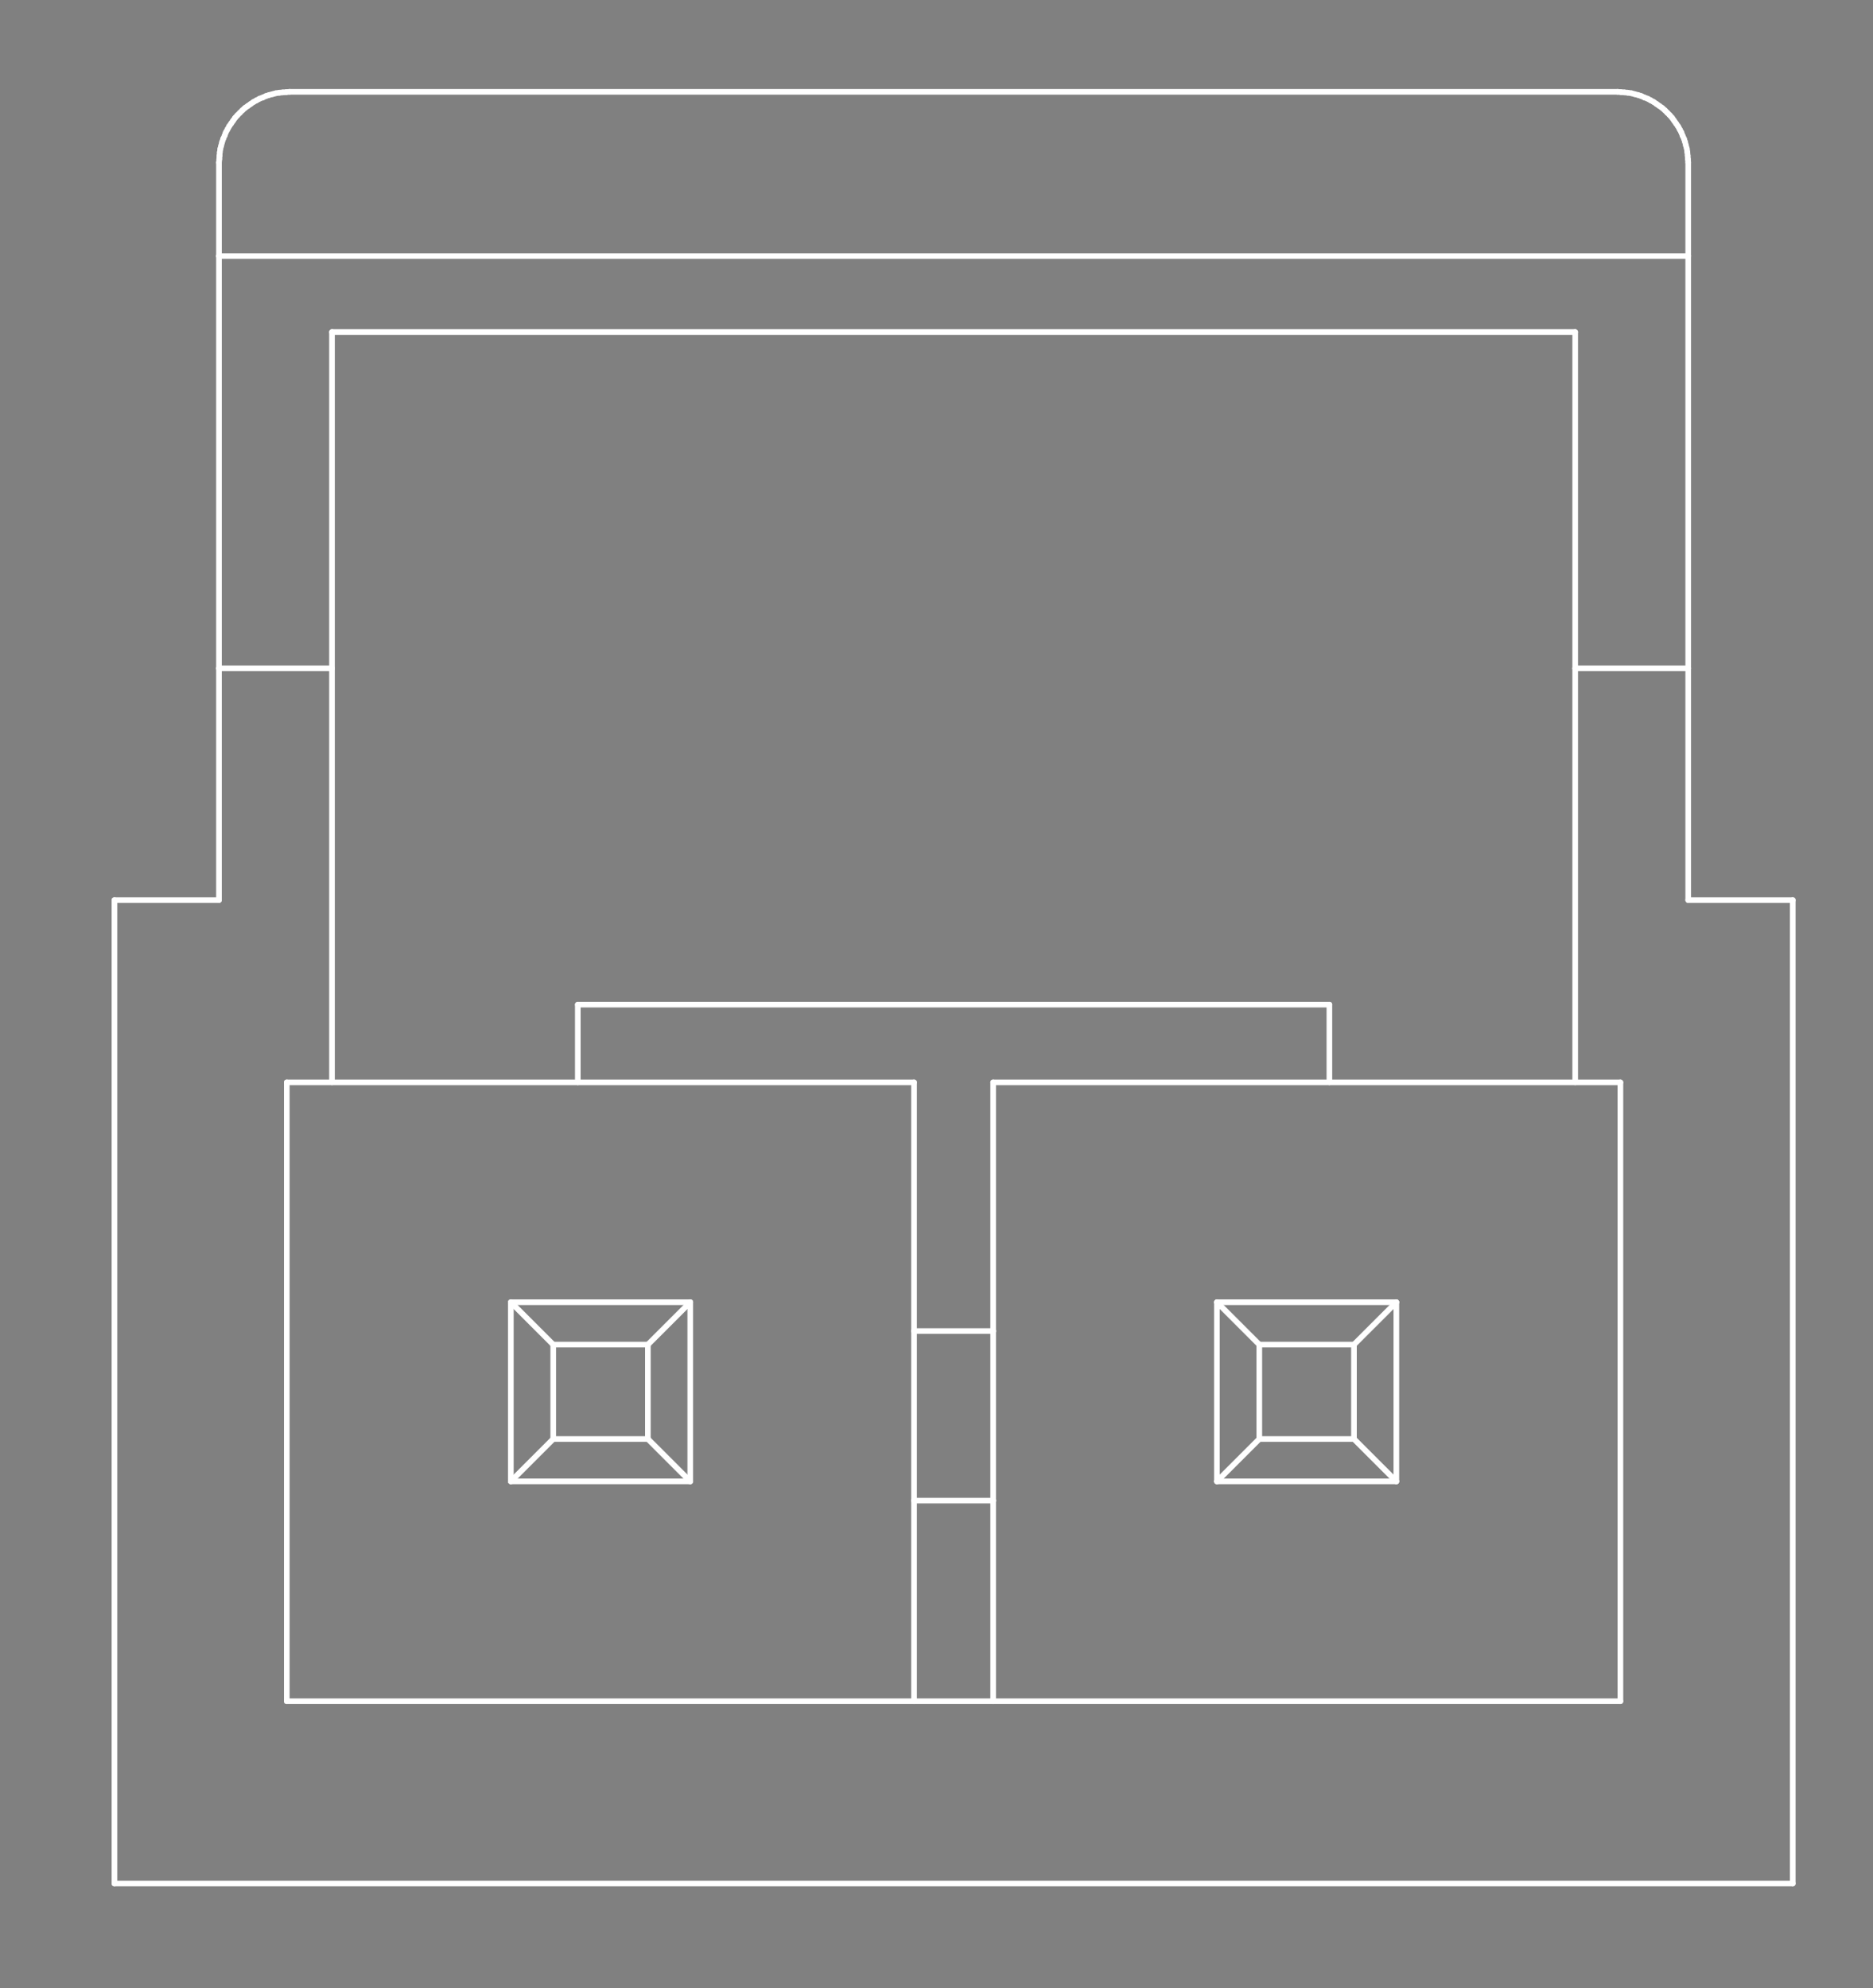 <?xml version="1.0" standalone="no"?>
 <!DOCTYPE svg PUBLIC "-//W3C//DTD SVG 1.1//EN" 
 "http://www.w3.org/Graphics/SVG/1.1/DTD/svg11.dtd"> 
<svg
  xmlns:svg="http://www.w3.org/2000/svg"
  xmlns="http://www.w3.org/2000/svg"
  xmlns:xlink="http://www.w3.org/1999/xlink"
  version="1.1"
  width="6.629mm" height="7.036mm" viewBox="0 0 6.629 7.036">
<rect x="0" y="0" width="6.629" height="7.036" fill="#808080" stroke="none"/>
<title>SVG Image created as outline.svg date 2024/10/22 15:49:15 </title>
  <desc>Image generated by PCBNEW </desc>
<g style="fill:#000000; fill-opacity:0;stroke:#000000; stroke-opacity:1;
stroke-linecap:round; stroke-linejoin:round;"
 transform="translate(0 0) scale(1 1)">
</g>
<g style="fill:#000000; fill-opacity:0.0; 
stroke:#000000; stroke-width:0; stroke-opacity:1; 
stroke-linecap:round; stroke-linejoin:round;">
</g>
<g style="fill:#000000; fill-opacity:0; 
stroke:#000000; stroke-width:0.021; stroke-opacity:1; 
stroke-linecap:round; stroke-linejoin:round;">
<rect x="-5" y="-5" width="16.65" height="17.05" rx="0" />
</g>
<g style="fill:#FFFFFF; fill-opacity:0; 
stroke:#FFFFFF; stroke-width:0.021; stroke-opacity:1; 
stroke-linecap:round; stroke-linejoin:round;">
</g>
<g style="fill:#FFFFFF; fill-opacity:0; 
stroke:#FFFFFF; stroke-width:0.02; stroke-opacity:1; 
stroke-linecap:round; stroke-linejoin:round;">
</g>
<g style="fill:#FFFFFF; fill-opacity:0.0; 
stroke:#FFFFFF; stroke-width:0.02; stroke-opacity:1; 
stroke-linecap:round; stroke-linejoin:round;">
<path d="M0.405 3.185
L0.775 3.185
" />
<path d="M0.405 6.665
L0.405 3.185
" />
<path d="M0.405 6.665
L6.345 6.665
" />
<path d="M0.775 0.575
L0.775 0.906
" />
<path d="M0.775 0.906
L0.775 2.365
" />
<path d="M0.775 0.906
L5.975 0.906
" />
<path d="M0.775 2.365
L0.775 3.185
" />
<path d="M0.775 2.365
L1.175 2.365
" />
<path d="M0.776 0.563
L0.775 0.575
" />
<path d="M0.777 0.551
L0.776 0.563
" />
<path d="M0.778 0.539
L0.777 0.551
" />
<path d="M0.78 0.526
L0.778 0.539
" />
<path d="M0.783 0.515
L0.78 0.526
" />
<path d="M0.786 0.503
L0.783 0.515
" />
<path d="M0.79 0.491
L0.786 0.503
" />
<path d="M0.795 0.48
L0.79 0.491
" />
<path d="M0.799 0.469
L0.795 0.48
" />
<path d="M0.805 0.458
L0.799 0.469
" />
<path d="M0.811 0.447
L0.805 0.458
" />
<path d="M0.818 0.437
L0.811 0.447
" />
<path d="M0.825 0.427
L0.818 0.437
" />
<path d="M0.832 0.417
L0.825 0.427
" />
<path d="M0.84 0.408
L0.832 0.417
" />
<path d="M0.849 0.399
L0.84 0.408
" />
</g>
<g style="fill:#FFFFFF; fill-opacity:0; 
stroke:#FFFFFF; stroke-width:0; stroke-opacity:1; 
stroke-linecap:round; stroke-linejoin:round;">
<circle cx="0.849" cy="0.399" r="0.01" /> 
</g>
<g style="fill:#FFFFFF; fill-opacity:0; 
stroke:#FFFFFF; stroke-width:0.02; stroke-opacity:1; 
stroke-linecap:round; stroke-linejoin:round;">
</g>
<g style="fill:#FFFFFF; fill-opacity:0.0; 
stroke:#FFFFFF; stroke-width:0.02; stroke-opacity:1; 
stroke-linecap:round; stroke-linejoin:round;">
<path d="M0.858 0.39
L0.849 0.399
" />
<path d="M0.867 0.382
L0.858 0.39
" />
<path d="M0.877 0.375
L0.867 0.382
" />
<path d="M0.887 0.368
L0.877 0.375
" />
<path d="M0.897 0.361
L0.887 0.368
" />
<path d="M0.908 0.355
L0.897 0.361
" />
<path d="M0.919 0.349
L0.908 0.355
" />
<path d="M0.93 0.345
L0.919 0.349
" />
<path d="M0.941 0.34
L0.93 0.345
" />
<path d="M0.953 0.336
L0.941 0.34
" />
<path d="M0.965 0.333
L0.953 0.336
" />
<path d="M0.976 0.33
L0.965 0.333
" />
<path d="M0.989 0.328
L0.976 0.33
" />
<path d="M1.001 0.327
L0.989 0.328
" />
<path d="M1.013 0.326
L1.001 0.327
" />
<path d="M1.015 3.83
L1.015 6.02
" />
<path d="M1.025 0.325
L1.013 0.326
" />
<path d="M1.025 0.325
L5.725 0.325
" />
<path d="M1.175 2.365
L1.175 1.175
" />
<path d="M1.175 2.365
L1.175 3.83
" />
<path d="M1.175 3.83
L1.015 3.83
" />
<path d="M1.808 4.608
L1.958 4.758
" />
<path d="M1.808 5.242
L1.808 4.608
" />
<path d="M1.958 5.092
L1.808 5.242
" />
<path d="M1.958 5.092
L1.958 4.758
" />
<path d="M2.045 3.555
L4.705 3.555
" />
<path d="M2.045 3.83
L1.175 3.83
" />
<path d="M2.045 3.83
L2.045 3.555
" />
<path d="M2.293 4.758
L1.958 4.758
" />
<path d="M2.293 4.758
L2.293 5.092
" />
<path d="M2.293 4.758
L2.443 4.608
" />
<path d="M2.293 5.092
L1.958 5.092
" />
<path d="M2.443 4.608
L1.808 4.608
" />
<path d="M2.443 4.608
L2.443 5.242
" />
<path d="M2.443 5.242
L1.808 5.242
" />
<path d="M2.443 5.242
L2.293 5.092
" />
<path d="M3.235 3.83
L2.045 3.83
" />
<path d="M3.235 4.71
L3.235 3.83
" />
<path d="M3.235 4.71
L3.515 4.71
" />
<path d="M3.235 5.31
L3.235 4.71
" />
<path d="M3.235 6.02
L3.235 5.31
" />
<path d="M3.515 3.83
L3.515 4.71
" />
<path d="M3.515 5.31
L3.235 5.31
" />
<path d="M3.515 5.31
L3.515 4.71
" />
<path d="M3.515 6.02
L3.515 5.31
" />
<path d="M4.307 4.608
L4.457 4.758
" />
<path d="M4.307 5.242
L4.307 4.608
" />
<path d="M4.457 5.092
L4.307 5.242
" />
<path d="M4.457 5.092
L4.457 4.758
" />
<path d="M4.705 3.555
L4.705 3.83
" />
<path d="M4.705 3.83
L3.515 3.83
" />
<path d="M4.705 3.83
L5.575 3.83
" />
<path d="M4.792 4.758
L4.457 4.758
" />
<path d="M4.792 4.758
L4.792 5.092
" />
<path d="M4.792 4.758
L4.942 4.608
" />
<path d="M4.792 5.092
L4.457 5.092
" />
<path d="M4.942 4.608
L4.307 4.608
" />
<path d="M4.942 4.608
L4.942 5.242
" />
<path d="M4.942 5.242
L4.307 5.242
" />
<path d="M4.942 5.242
L4.792 5.092
" />
<path d="M5.575 1.175
L1.175 1.175
" />
<path d="M5.575 2.365
L5.575 1.175
" />
<path d="M5.575 2.365
L5.575 3.83
" />
<path d="M5.575 2.365
L5.975 2.365
" />
<path d="M5.735 3.83
L5.575 3.83
" />
<path d="M5.735 6.02
L1.015 6.02
" />
<path d="M5.735 6.02
L5.735 3.83
" />
<path d="M5.737 0.326
L5.725 0.325
" />
<path d="M5.749 0.327
L5.737 0.326
" />
<path d="M5.761 0.328
L5.749 0.327
" />
<path d="M5.774 0.33
L5.761 0.328
" />
<path d="M5.785 0.333
L5.774 0.33
" />
<path d="M5.797 0.336
L5.785 0.333
" />
<path d="M5.809 0.34
L5.797 0.336
" />
<path d="M5.82 0.345
L5.809 0.34
" />
<path d="M5.831 0.349
L5.82 0.345
" />
<path d="M5.842 0.355
L5.831 0.349
" />
<path d="M5.853 0.361
L5.842 0.355
" />
<path d="M5.863 0.368
L5.853 0.361
" />
<path d="M5.873 0.375
L5.863 0.368
" />
<path d="M5.883 0.382
L5.873 0.375
" />
<path d="M5.892 0.39
L5.883 0.382
" />
<path d="M5.901 0.399
L5.892 0.39
" />
</g>
<g style="fill:#FFFFFF; fill-opacity:0; 
stroke:#FFFFFF; stroke-width:0; stroke-opacity:1; 
stroke-linecap:round; stroke-linejoin:round;">
<circle cx="5.901" cy="0.399" r="0.01" /> 
</g>
<g style="fill:#FFFFFF; fill-opacity:0; 
stroke:#FFFFFF; stroke-width:0.02; stroke-opacity:1; 
stroke-linecap:round; stroke-linejoin:round;">
</g>
<g style="fill:#FFFFFF; fill-opacity:0.0; 
stroke:#FFFFFF; stroke-width:0.02; stroke-opacity:1; 
stroke-linecap:round; stroke-linejoin:round;">
<path d="M5.91 0.408
L5.901 0.399
" />
<path d="M5.918 0.417
L5.91 0.408
" />
<path d="M5.925 0.427
L5.918 0.417
" />
<path d="M5.932 0.437
L5.925 0.427
" />
<path d="M5.939 0.447
L5.932 0.437
" />
<path d="M5.945 0.458
L5.939 0.447
" />
<path d="M5.951 0.469
L5.945 0.458
" />
<path d="M5.955 0.48
L5.951 0.469
" />
<path d="M5.96 0.491
L5.955 0.48
" />
<path d="M5.964 0.503
L5.96 0.491
" />
<path d="M5.967 0.515
L5.964 0.503
" />
<path d="M5.97 0.526
L5.967 0.515
" />
<path d="M5.972 0.539
L5.97 0.526
" />
<path d="M5.973 0.551
L5.972 0.539
" />
<path d="M5.974 0.563
L5.973 0.551
" />
<path d="M5.975 0.575
L5.974 0.563
" />
<path d="M5.975 0.575
L5.975 0.906
" />
<path d="M5.975 0.906
L5.975 2.365
" />
<path d="M5.975 2.365
L5.975 3.185
" />
<path d="M5.975 3.185
L6.345 3.185
" />
<path d="M6.345 6.665
L6.345 3.185
" />
<g >
</g>
<g >
</g>
<g >
</g>
<g >
</g>
</g> 
</svg>
